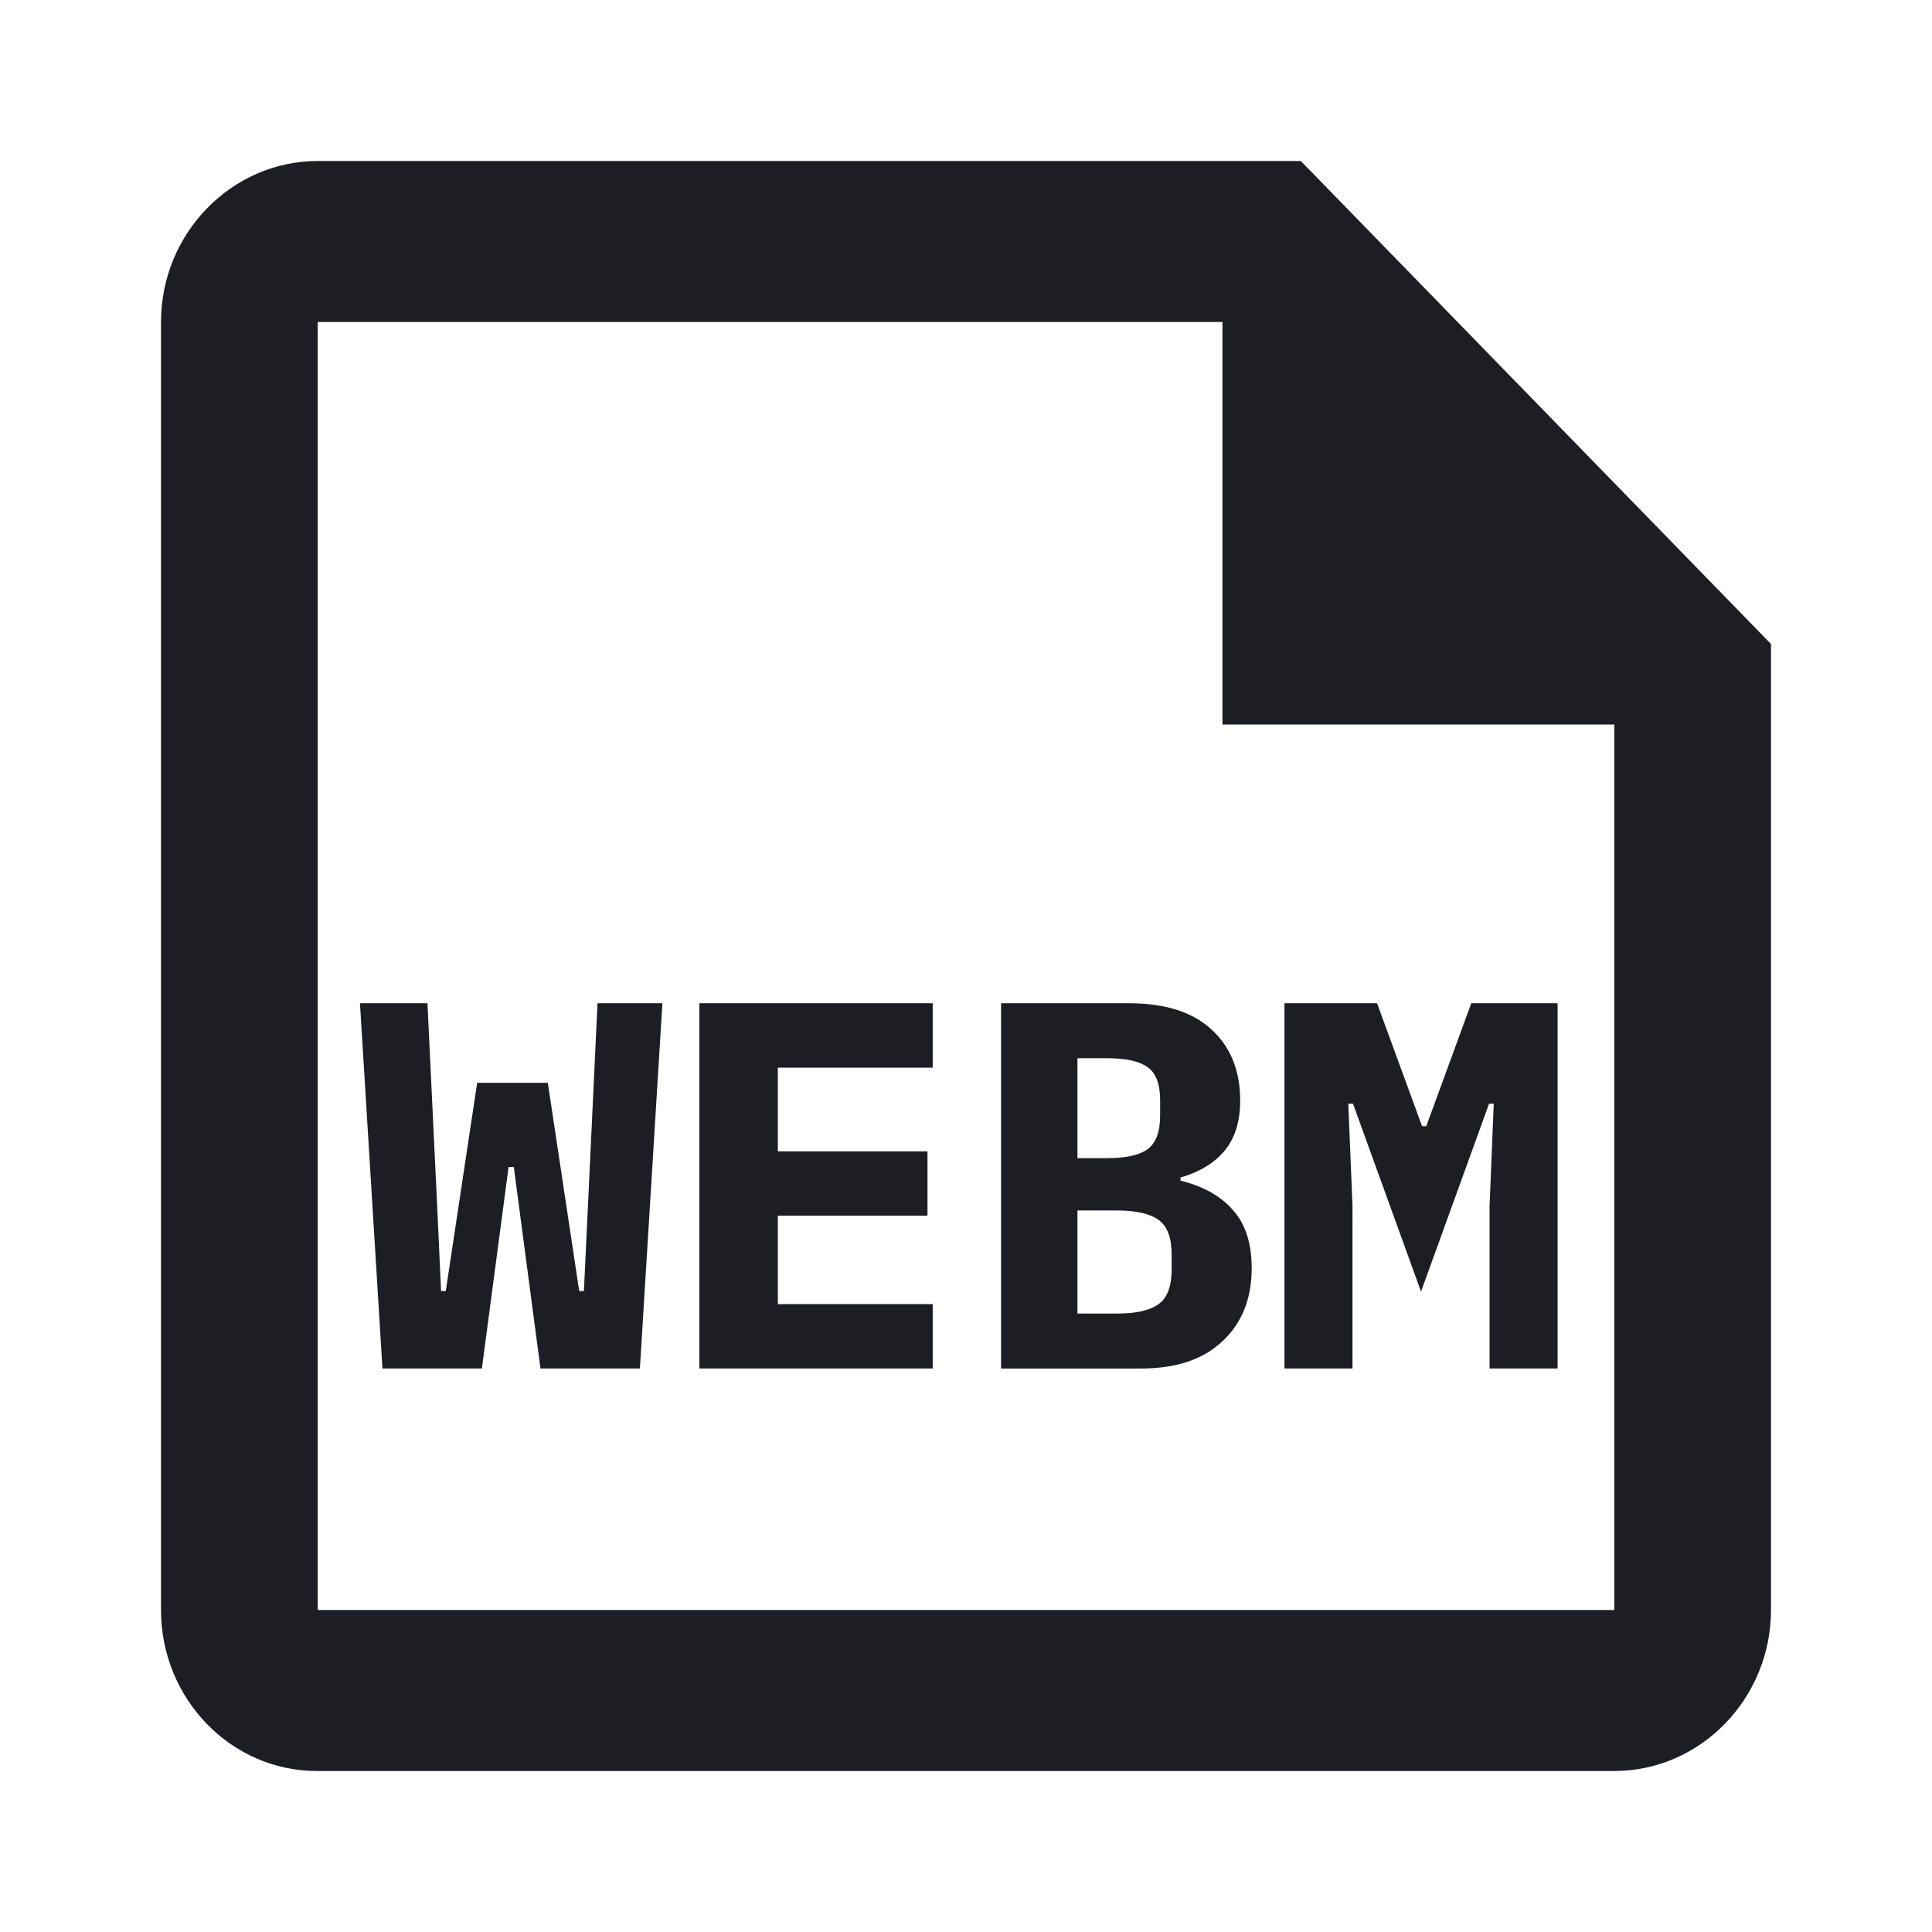 <svg xmlns="http://www.w3.org/2000/svg" width="1200" height="1200" fill="none"><path fill="#1D1E23" d="M807.965 100h-610.62C143.805 100 100 145 100 200v800c0 55 43.319 100 96.858 100h805.797c53.54 0 97.345-45 97.345-100V400zm194.69 900h-805.31V200H759.29v250h243.365z"/><path fill="#1D1E23" d="m237.554 850-13.975-226.85h41.925l6.5 135.85 1.95 42.9h2.925l19.5-129.35h43.875l19.5 129.35h2.925l8.45-178.75h40.3L397.454 850h-61.75l-16.575-125.125h-3.25L299.304 850zM434.377 850V623.15h144.948v39.975h-96.198v52h92.948V755.1h-92.948v54.925h96.198V850zM621.775 623.15H701.4q33.474-.001 51.025 16.25c11.915 10.835 17.875 25.565 17.875 44.2q0 19.5-9.75 31.2-9.428 11.378-27.3 16.575v1.95c14.085 3.465 24.915 9.535 32.5 18.2q11.7 12.997 11.7 36.075c0 19.065-6.065 34.235-18.2 45.5-11.915 11.265-28.71 16.9-50.375 16.9h-87.1zm72.15 192.725q17.551 0 25.675-5.85t8.125-21.45v-9.425q-.001-15.6-8.125-21.45t-25.675-5.85h-24.7v64.025zm-6.175-96.525q17.226.001 25.025-5.525 7.8-5.851 7.8-20.8v-9.75q0-14.948-7.8-20.475-7.799-5.526-25.025-5.525h-18.525v62.075zM925.2 748.925l2.6-63.375h-2.925l-42.25 116.675-42.25-116.675h-2.925l2.6 63.375V850H797.8V623.15h57.525l27.95 76.375h2.6l27.95-76.375h53.625V850H925.2z"/></svg>